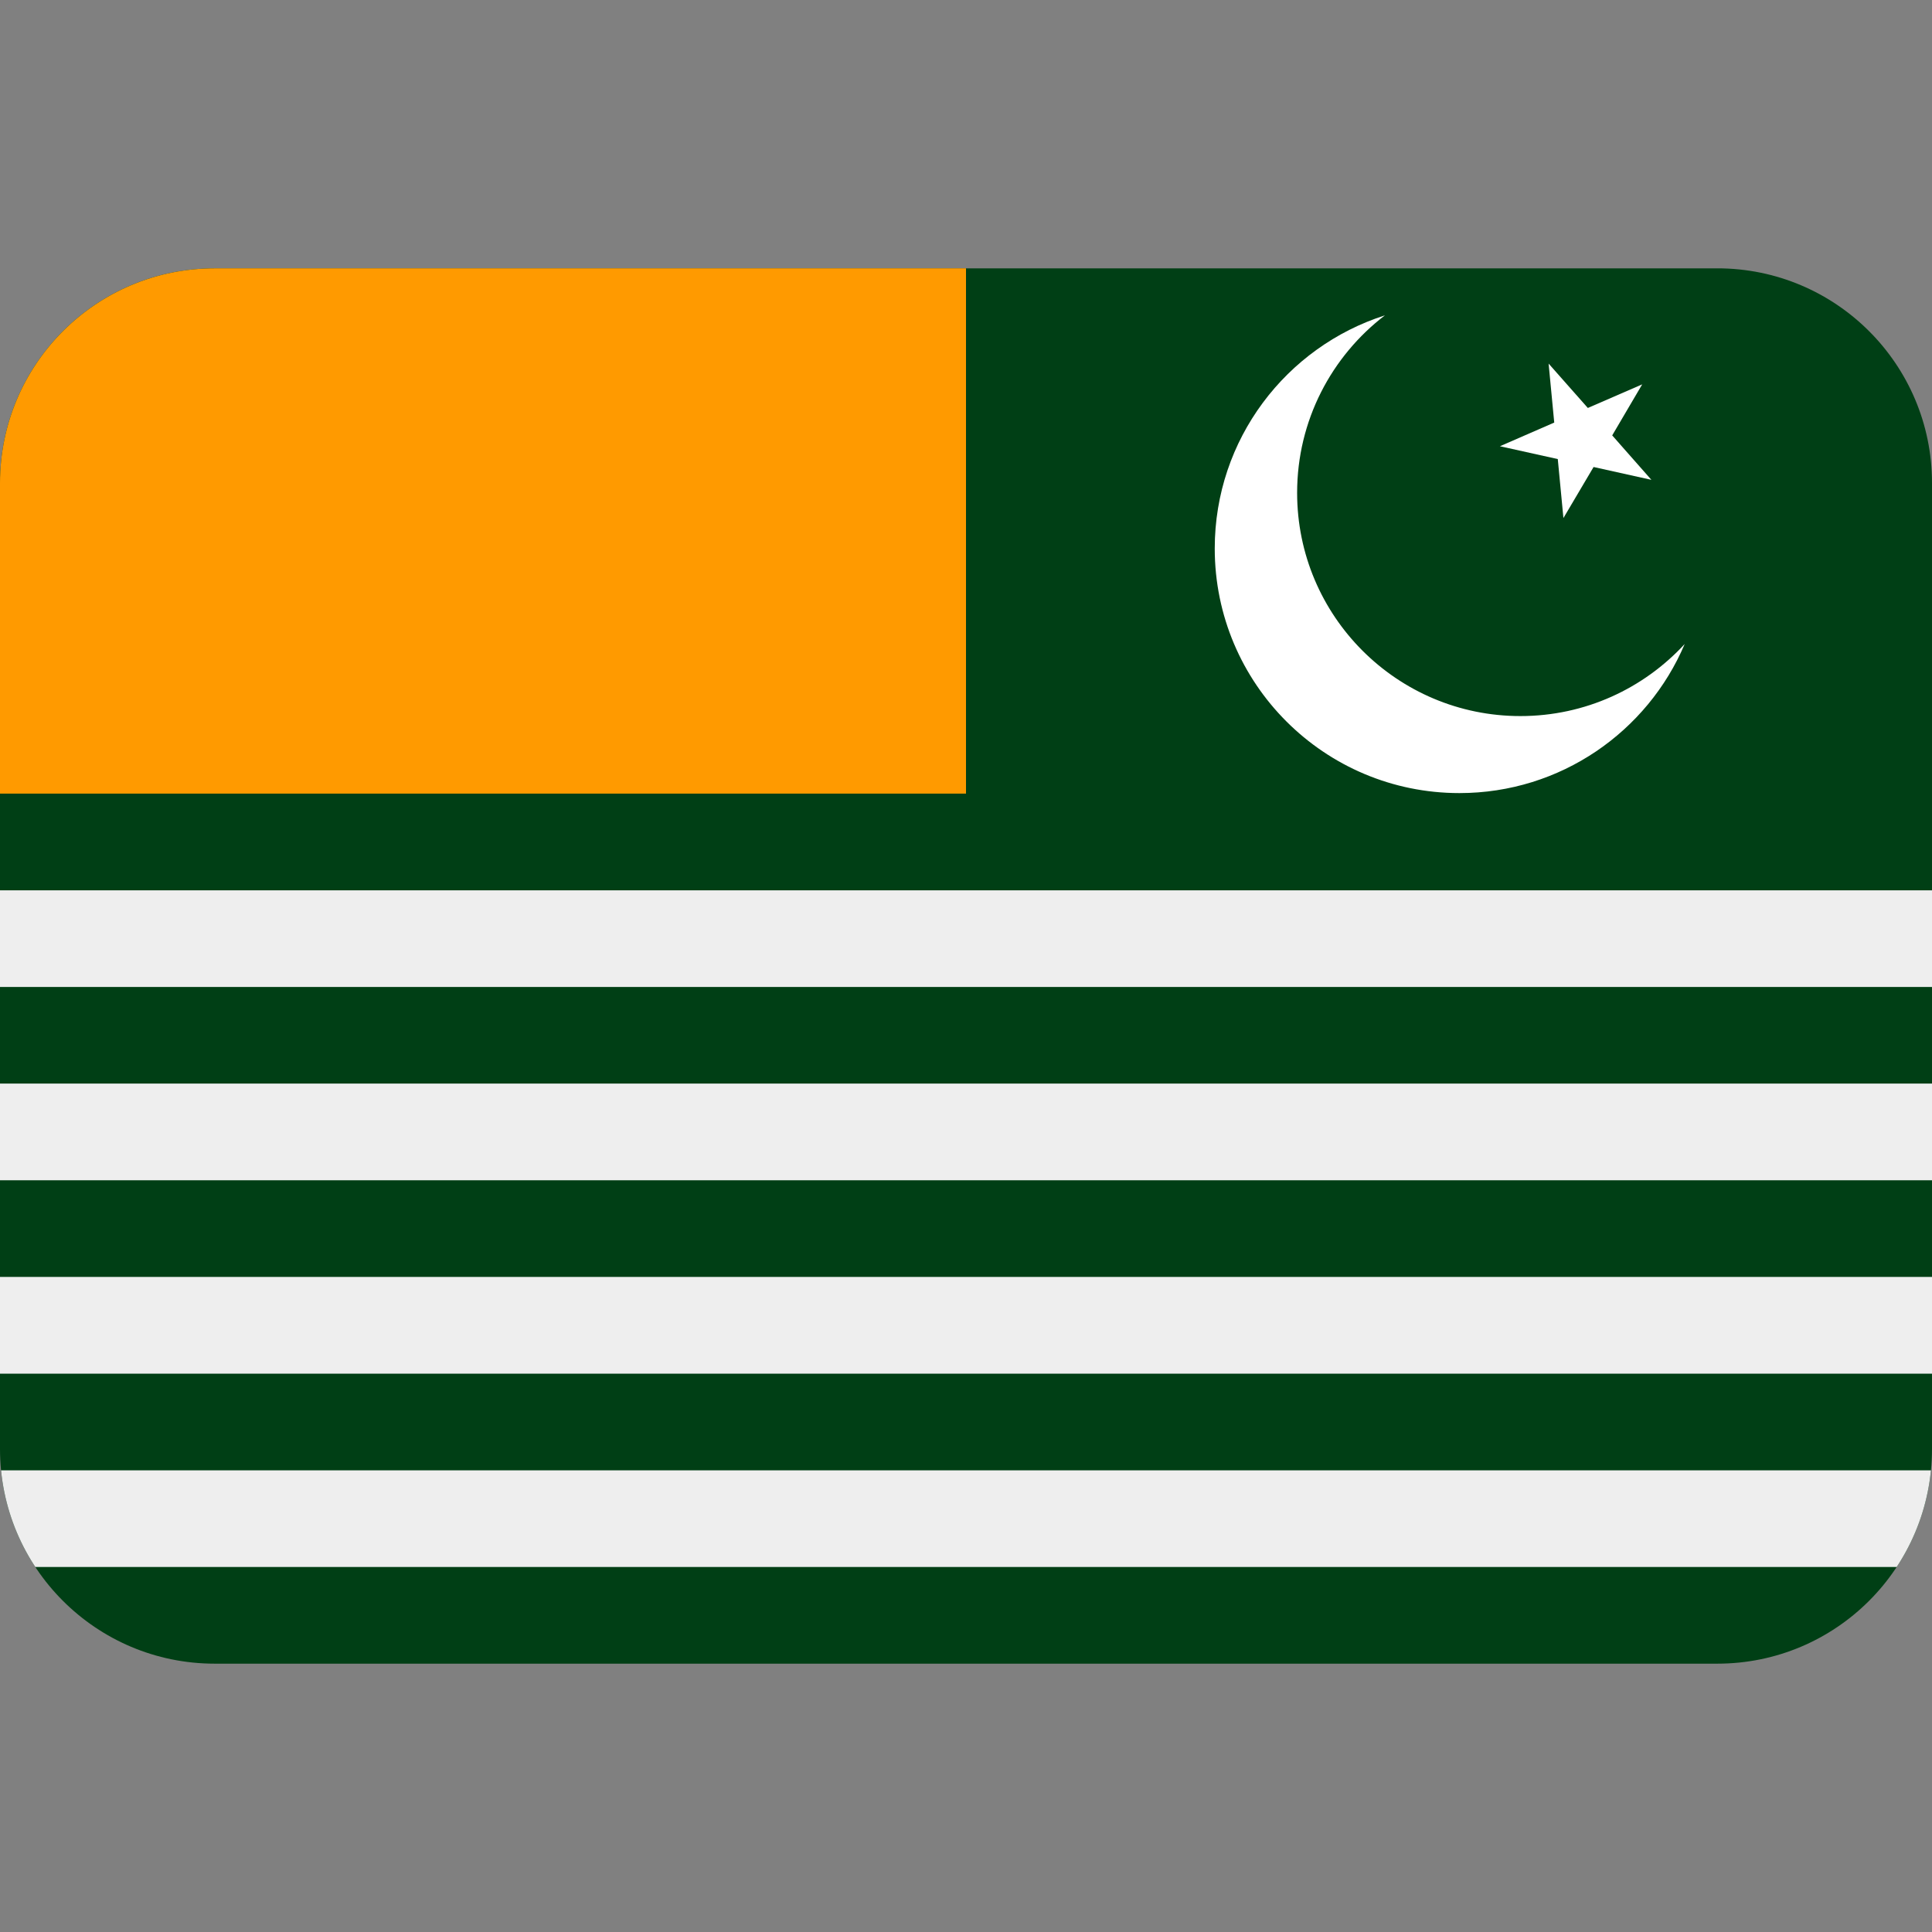 <svg xmlns:dc="http://purl.org/dc/elements/1.1/" xmlns:cc="http://creativecommons.org/ns#" xmlns:rdf="http://www.w3.org/1999/02/22-rdf-syntax-ns#" xmlns:svg="http://www.w3.org/2000/svg" xmlns="http://www.w3.org/2000/svg" viewBox="0 0 45 45" style="enable-background:new 0 0 45 45;" xml:space="preserve" version="1.1" id="svg2"><rect x="0" y="0" width="45" height="45" fill="#808080" stroke="none"/><defs id="defs6"><clipPath id="clipPath16" clipPathUnits="userSpaceOnUse"><path id="path18" d="M 4,31 C 1.791,31 0,29.209 0,27 L 0,27 0,9 C 0,6.791 1.791,5 4,5 l 0,0 28,0 c 2.209,0 4,1.791 4,4 l 0,0 0,18 c 0,2.209 -1.791,4 -4,4 l 0,0 -28,0 z"/></clipPath></defs><g transform="matrix(1.25,0,0,-1.25,0,45)" id="g10"><g id="g12"><g xmlns="http://www.w3.org/2000/svg" clip-path="url(#clipPath16)" id="g14"><g id="g20"><path id="path22" style="fill:#003f15;fill-opacity:1;fill-rule:nonzero;stroke:none" d="m 0,5 36,0 0,25.999 -36,0 L 0,5 z"/></g><g id="g24"><path id="path26" style="fill:#eeeeee;fill-opacity:1;fill-rule:nonzero;stroke:none" d="m 0,6.802 36,0 0,1.801 -36,0 0,-1.801 z"/></g><g id="g28"><path id="path30" style="fill:#eeeeee;fill-opacity:1;fill-rule:nonzero;stroke:none" d="m 0,10.404 36,0 0,1.802 -36,0 0,-1.802 z"/></g><g id="g32"><path id="path34" style="fill:#eeeeee;fill-opacity:1;fill-rule:nonzero;stroke:none" d="m 0,14.007 36,0 0,1.802 -36,0 0,-1.802 z"/></g><g id="g36"><path id="path38" style="fill:#eeeeee;fill-opacity:1;fill-rule:nonzero;stroke:none" d="m 0,17.609 36,0 0,1.801 -36,0 0,-1.801 z"/></g><g id="g40"><path id="path42" style="fill:#ff9a00;fill-opacity:1;fill-rule:nonzero;stroke:none" d="m 0,21.212 18,0 L 18,31 0,31 0,21.212 z"/></g><g id="g44"><path id="path46" style="fill:#ffffff;fill-opacity:1;fill-rule:nonzero;stroke:none" d="m 28.856,29.225 0.731,-0.827 1.013,0.44 -0.559,-0.951 0.73,-0.828 -1.077,0.239 -0.562,-0.951 -0.105,1.099 -1.078,0.239 1.012,0.441 -0.105,1.099 z"/></g><g id="g48"><path id="path50" style="fill:#ffffff;fill-opacity:1;fill-rule:nonzero;stroke:none" d="m 31.392,24 c -0.693,-1.633 -2.313,-2.778 -4.198,-2.778 -2.518,0 -4.559,2.041 -4.559,4.558 0,2.034 1.332,3.757 3.171,4.344 -0.994,-0.76 -1.636,-1.959 -1.636,-3.307 0,-2.298 1.863,-4.16 4.16,-4.16 1.211,0 2.301,0.517 3.062,1.343"/></g></g></g></g></svg>